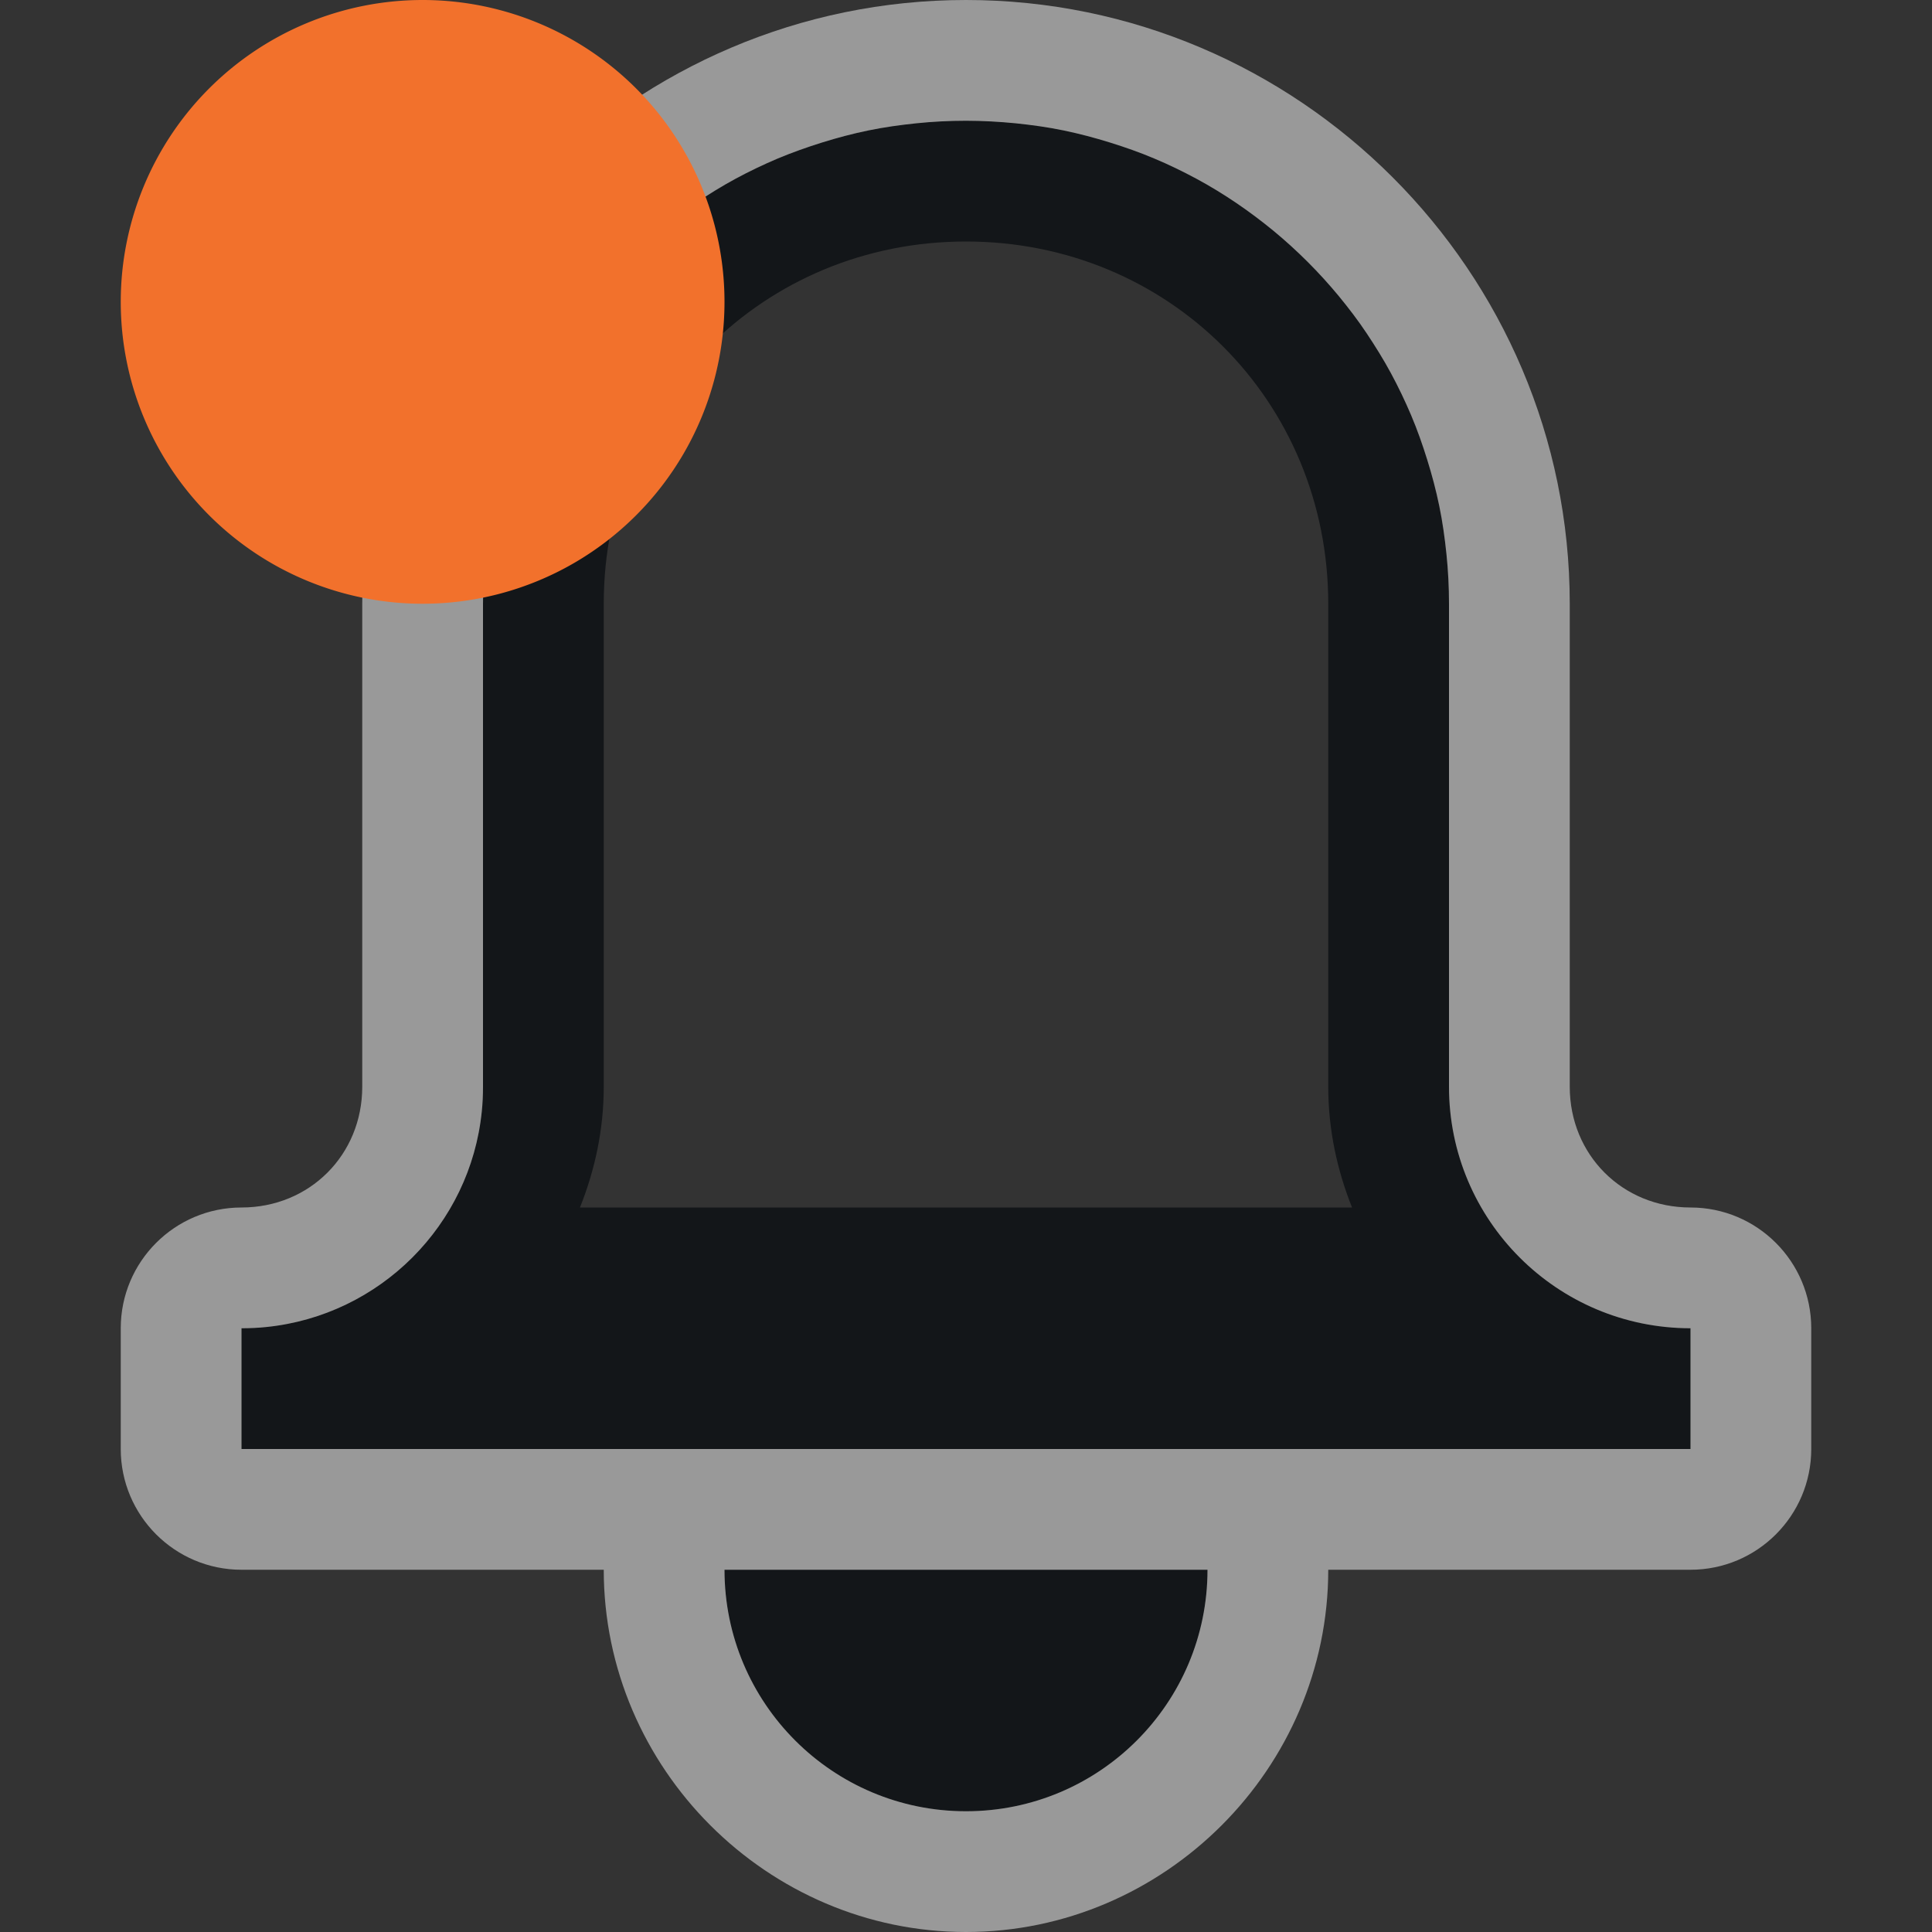 <?xml version="1.0" encoding="UTF-8"?>
<svg id="d" width="16" height="16" version="1.1" xmlns="http://www.w3.org/2000/svg" xmlns:cc="http://creativecommons.org/ns#" xmlns:dc="http://purl.org/dc/elements/1.1/" xmlns:rdf="http://www.w3.org/1999/02/22-rdf-syntax-ns#">
	<rect width="100%" height="100%" fill="#333333" stroke="none"/>
	<defs id="e">
		<style id="current-color-scheme" type="text/css">.ColorScheme-Text {color:#090d11;}.ColorScheme-Background{color:#ffffff;}</style>
		<style type="text/css">.ColorScheme-Background{color:#ffffff;}
			.ColorScheme-Text{color:#090d11;}
			.ColorScheme-Highlight{color:#2598e4;}
			.ColorScheme-NegativeText {color:#f03489;}
			.ColorScheme-PositiveText {color:#42a53b;}
            .ColorScheme-NeutralText{color:#f2712c;}</style>
	</defs>
	<path id="b" class="ColorScheme-Text" d="m8 1c-2.216 0-4 1.784-4 4v4c0 1.105-0.895 2-2 2v1h12v-1c-1.105 0-2-0.895-2-2v-4c0-2.216-1.784-4-4-4zm0 1c1.679 0 3 1.321 3 3v4c0 0.354 0.073 0.689 0.197 1h-6.394c0.124-0.311 0.197-0.646 0.197-1v-4c0-1.679 1.321-3 3-3zm-2 11c0 1.105 0.895 2 2 2s2-0.895 2-2z" style="fill-opacity:.75;fill:currentColor"/>
	<path id="c" class="ColorScheme-Background" d="m8 0c-2.753 0-5 2.247-5 5v4c0 0.564-0.436 1-1 1-0.552 5.5e-5 -1 0.448-1 1v1c5.52e-5 0.552 0.448 1 1 1h3c0 1.645 1.355 3 3 3s3-1.355 3-3h3c0.552-5.5e-5 1-0.448 1-1v-1c-5.5e-5 -0.552-0.448-1-1-1-0.564 0-1-0.436-1-1v-4c0-2.753-2.247-5-5-5zm0 1c0.139 0 0.275 0.008 0.41 0.021 0.135 0.014 0.268 0.032 0.398 0.059s0.257 0.061 0.383 0.1c0.125 0.039 0.249 0.082 0.369 0.133 0.12 0.05 0.236 0.107 0.35 0.168 0.113 0.061 0.224 0.129 0.33 0.201 0.106 0.072 0.208 0.149 0.307 0.23 0.197 0.163 0.378 0.344 0.541 0.541 0.081 0.099 0.159 0.2 0.23 0.307s0.14 0.217 0.201 0.33c0.061 0.113 0.117 0.23 0.168 0.35s0.094 0.244 0.133 0.369 0.073 0.252 0.1 0.383c0.027 0.13 0.045 0.264 0.059 0.398 0.014 0.135 0.021 0.272 0.021 0.41v4c0 1.105 0.895 2 2 2v1h-12v-1c0.069 0 0.138-0.003 0.205-0.01 0.941-0.096 1.69-0.844 1.785-1.785 0.007-0.067 0.01-0.136 0.01-0.205v-4c0-0.139 0.008-0.275 0.021-0.41s0.032-0.268 0.059-0.398 0.061-0.257 0.1-0.383c0.039-0.125 0.082-0.249 0.133-0.369 0.05-0.12 0.107-0.236 0.168-0.35 0.061-0.113 0.129-0.224 0.201-0.33s0.149-0.208 0.23-0.307c0.163-0.197 0.344-0.378 0.541-0.541 0.099-0.081 0.2-0.159 0.307-0.23s0.217-0.14 0.33-0.201c0.113-0.061 0.23-0.117 0.35-0.168 0.12-0.05 0.244-0.094 0.369-0.133 0.125-0.039 0.252-0.073 0.383-0.1 0.13-0.027 0.264-0.045 0.398-0.059 0.135-0.014 0.272-0.021 0.41-0.021zm-2 12h4c0 1.105-0.895 2-2 2s-2-0.895-2-2z" style="fill-opacity:.5;fill:currentColor"/>
	<path class="ColorScheme-NeutralText warning" d="m6 2.5a2.5 2.5 0 0 1-2.5 2.5 2.5 2.5 0 0 1-2.5-2.5 2.5 2.5 0 0 1 2.5-2.5 2.5 2.5 0 0 1 2.5 2.5z" style="fill:currentColor"/>
</svg>
